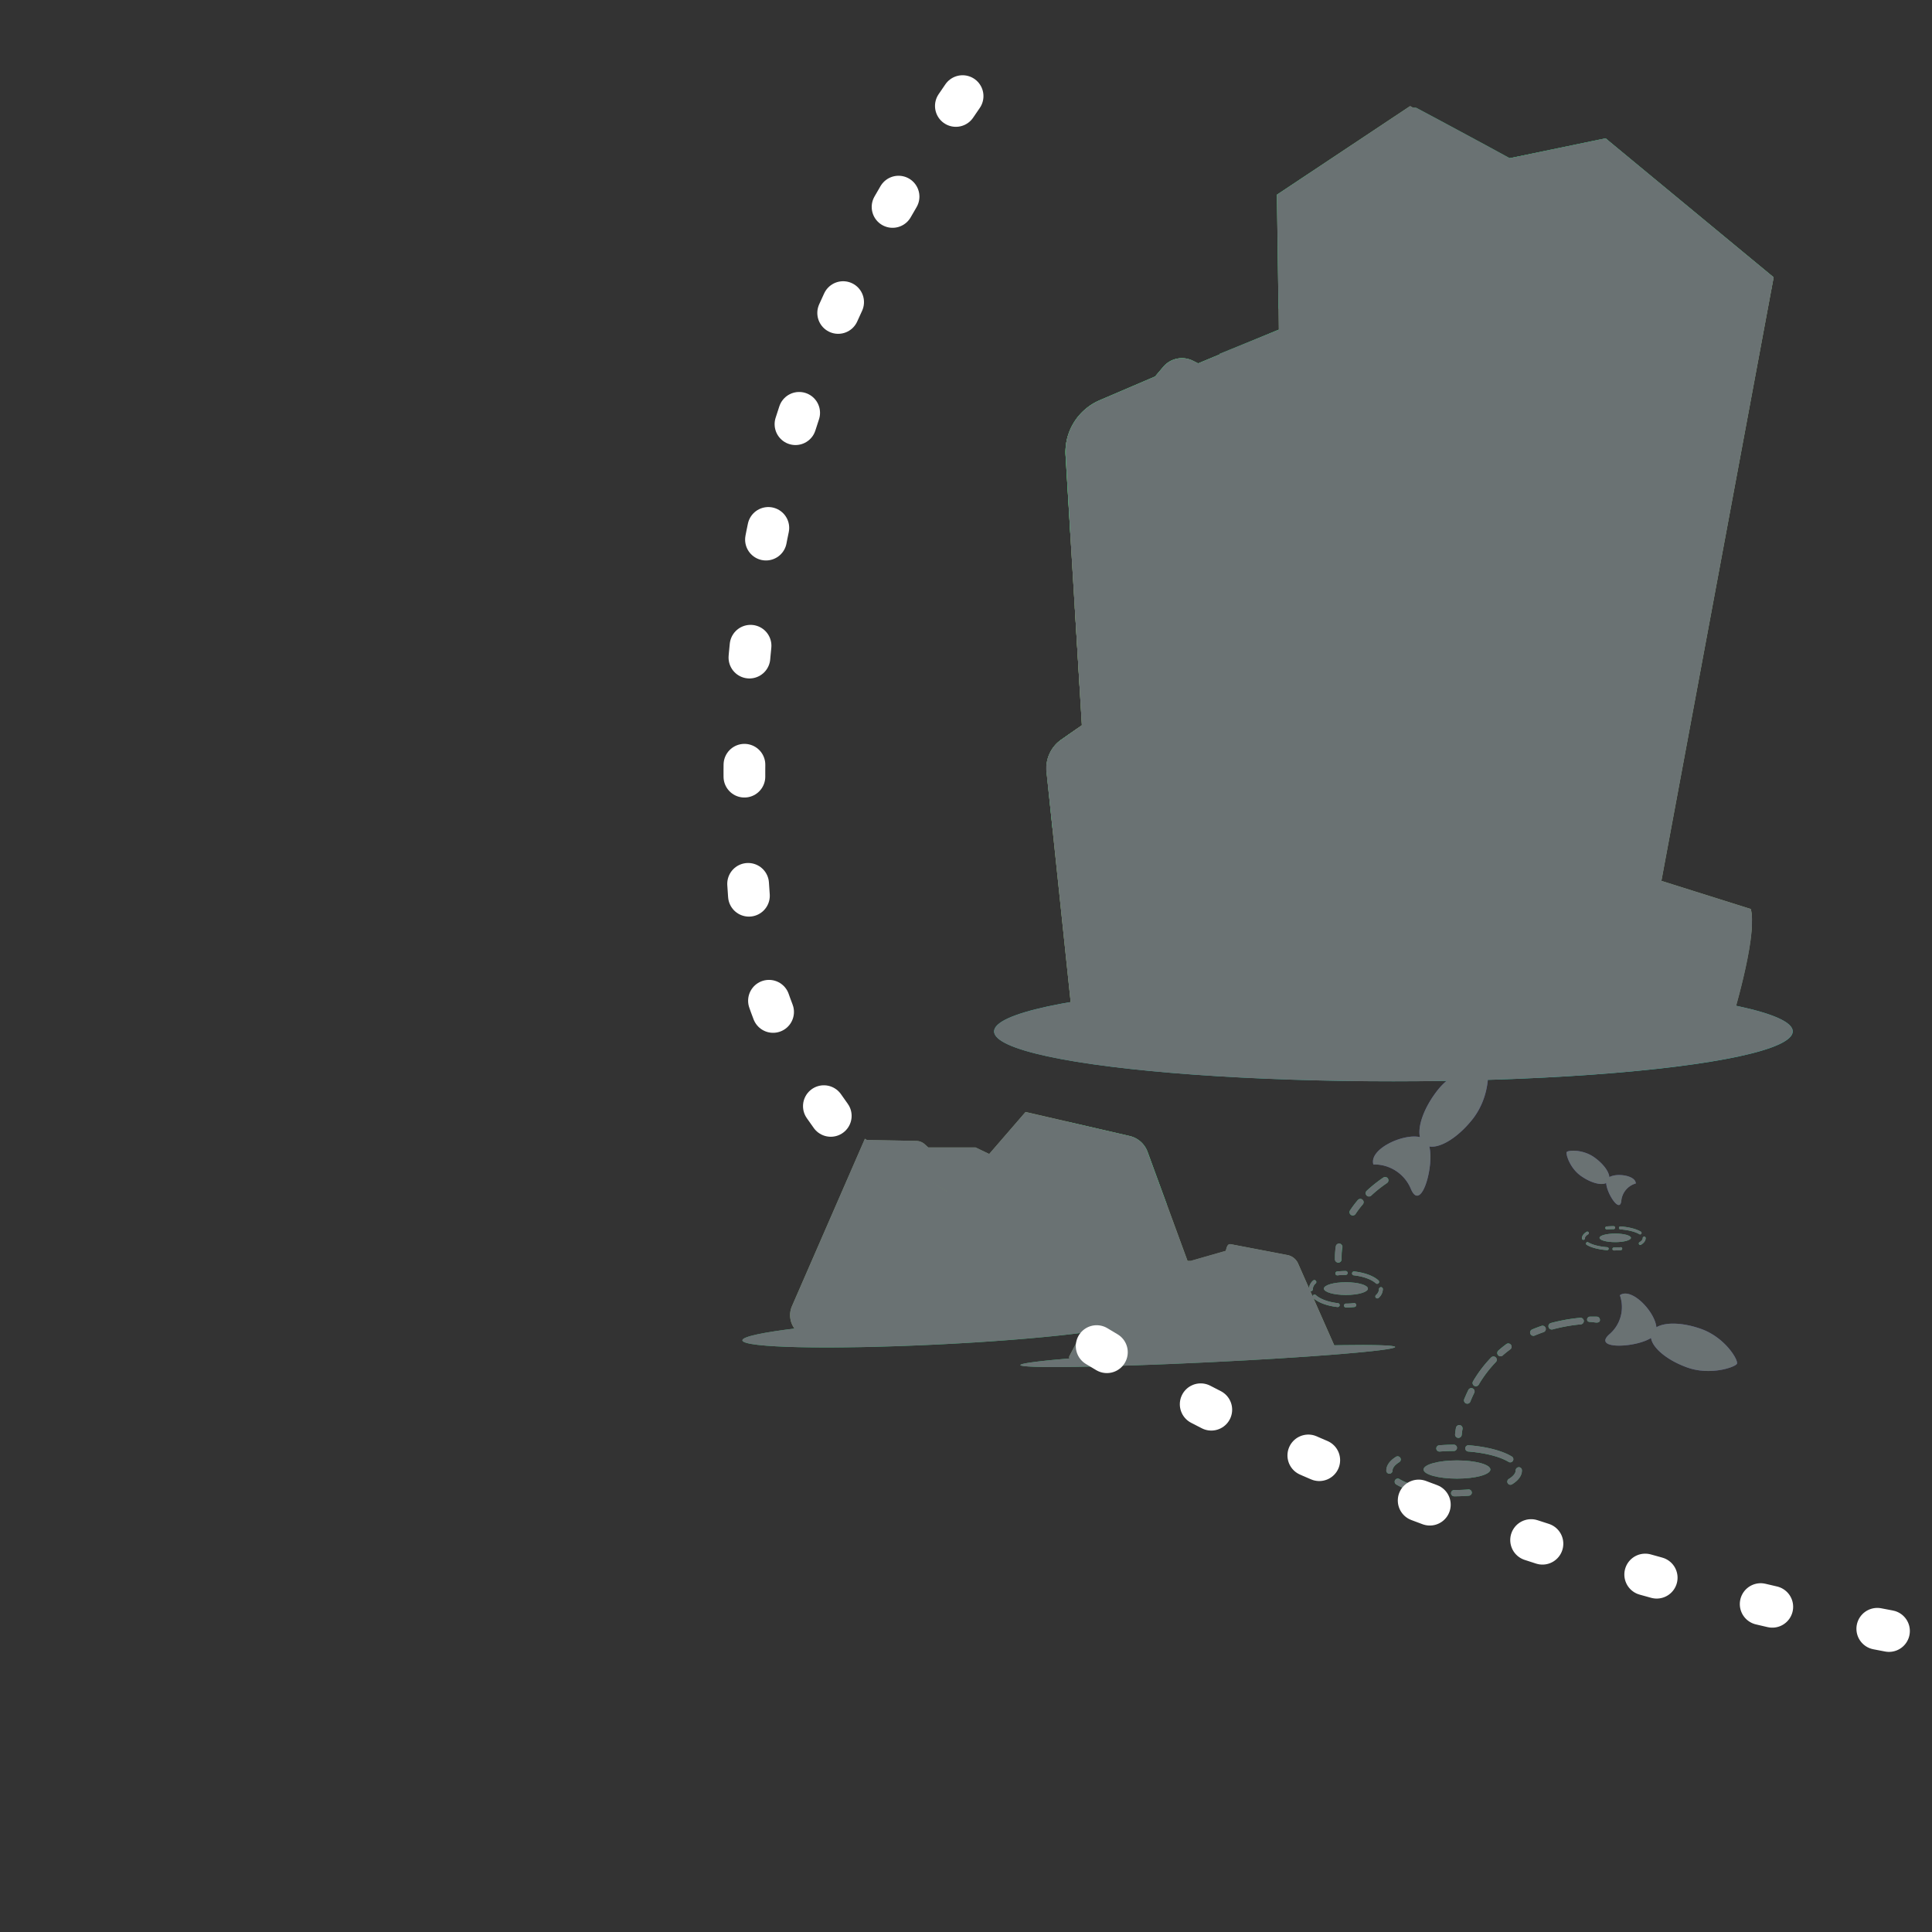 <svg xmlns="http://www.w3.org/2000/svg" width="1000" height="1000" viewBox="0 0 1000 1000"><rect x="0" y="0" width="1000" height="1000" fill="#333333" stroke="none"/><defs><style>.cls-1{isolation:isolate;}.cls-2{fill:#25c4a6;}.cls-3{fill:#2eb772;}.cls-4{fill:#7ea26f;}.cls-5{fill:#718e65;}.cls-6{fill:#31c37c;}.cls-7{fill:#32c77c;}.cls-8{fill:#67815c;}.cls-9{fill:#2db470;}.cls-10{fill:#84aa73;}.cls-11{fill:#8bd7b5;}.cls-12{fill:#2eb973;}.cls-13{fill:#7b9a6e;}.cls-14{fill:#4f4f98;}.cls-15{fill:#47c789;}.cls-16{fill:#2fbc75;}.cls-17{fill:#80a571;}.cls-18{mix-blend-mode:multiply;}.cls-19{fill:#6a7273;}.cls-20{fill:none;stroke:#fff;stroke-linecap:round;stroke-miterlimit:10;stroke-width:21.6px;stroke-dasharray:6.17 55.53;}</style></defs><title>L6_block</title><g class="cls-1"><g id="plano1"><ellipse class="cls-2" cx="721.24" cy="533.85" rx="206.69" ry="25.82"/><ellipse class="cls-3" cx="625.12" cy="701.88" rx="97.09" ry="3.25" transform="translate(-33.05 30.9) rotate(-2.76)"/><ellipse class="cls-3" cx="484.14" cy="688.97" rx="99.98" ry="7" transform="translate(-32.6 24.1) rotate(-2.76)"/><path class="cls-4" d="M555.1,527.43H895.85s14-44,10.36-56.93l-46.38-14.6L918,143.47,831.42,72,779.29,82.34,729.85,54.91l-68.93,45.87,1,69.86L620.17,188.1l-2.73-1.36a12.68,12.68,0,0,0-15.36,3.15l-4.23,5-28.69,12.29a29.15,29.15,0,0,0-17.61,28.56L560,375.37l-10.7,7.49a18.06,18.06,0,0,0-7.6,16.67Z"/><path class="cls-5" d="M758.35,240l-94.11-31.61a2.6,2.6,0,0,1-1.77-2.42l-.58-35.31L620.17,188.1l-2.73-1.36a12.68,12.68,0,0,0-15.35,3.15l-4.23,5-28.69,12.29a29.15,29.15,0,0,0-17.61,28.56L560,375.37l11.24,152.07H717l44-283.17A3.9,3.9,0,0,0,758.35,240Z"/><path class="cls-4" d="M557.77,219.73a3,3,0,0,0-3.31,1.55,29,29,0,0,0-2.91,14.47L560,375.37l11.24,152.07H699.34l.38-140.61,4.23-8.47-6.35-5.82,10.06-16.41-2.54-97.34A10.22,10.22,0,0,0,697,248.56Z"/><path class="cls-6" d="M831.07,71.59,779.29,82.34l-50-26.88-68.35,45.32,0,1.33,55.73-11.94a34.47,34.47,0,0,1,25,4.19l125.75,75.87,17-17,32.29-2.94,1.26-6.78Z"/><path class="cls-5" d="M879,144.46l-18.88,23.37-6.29,47.65L817,205.59,796.32,360.71,811.6,530.22h84.24s14-45.43,10.36-58.32l-46.38-15.3L918,143.82Z"/><path class="cls-4" d="M610.1,387.15,560,375.37l-10.7,7.49a18.05,18.05,0,0,0-7.6,16.67L555.1,527.43h63.17l-.61-135.24C617.88,392.19,615.54,388.33,610.1,387.15Z"/><path class="cls-7" d="M559.31,214.22a29.08,29.08,0,0,0-7.76,21.52L554,276.68c2,3.89,4.7,6.53,8.34,6.71,12.89.63,14.28-11,14.4-14.52,0,6.56.43,43.42,14.9,45.11,15.89,1.85,12.72-28.35,12.72-28.35s4.5,33.12,25.62,36.21c18.11,0,23.29-19.22,23.29-19.22s5.91,25.87,28.83,27.72,27.72-25.87,25.5-36.22l-.27-35a15.77,15.77,0,0,0-12.42-15.29L562.37,215Z"/><path class="cls-6" d="M758.35,240l-94.11-31.61a2.6,2.6,0,0,1-1.77-2.42l-.58-35.31L620.17,188.1l-2.73-1.36a12.68,12.68,0,0,0-15.36,3.15l-4.23,5-28.69,12.29a29.06,29.06,0,0,0-14.58,13.92,3,3,0,0,1,3.18-1.37l43.52,9,35.51,7.35L697,248.56c3.53.73,8.74,11.62,9.94,14.84,0,0-.29-9.13,17.7-11.12,9.25-1,36.34-8.08,36.34-8.08A3.89,3.89,0,0,0,758.35,240Z"/><polygon class="cls-8" points="710.39 238.66 722.25 247.44 726.06 251.91 723.57 288.27 734.98 250.95 729.71 244.37 710.39 238.66"/><polygon class="cls-8" points="853.85 215.48 820.58 220.6 796.48 358.64 817 205.59 853.85 215.48"/><polygon class="cls-8" points="871.32 193.19 876.56 208.93 870.73 229.93 870.73 229.93 871.71 251.39 858.37 267.86 874.86 252.12 874.81 232.26 881.81 210.1 871.32 193.19"/><path class="cls-8" d="M850.7,488.25l56.11-11.51a20.9,20.9,0,0,0-.6-5.38l-46.14-15Z"/><polygon class="cls-9" points="807.07 103.12 832.38 72.67 831.07 71.59 779.29 82.34 778.9 82.1 807.07 103.12"/><path class="cls-9" d="M733,55.77s74.51,39.54,79.87,44.29S825.44,111,832.89,117c14.87,12,30.67,22.89,30.67,22.89s-16.71-9.42-32.68-20.14c-8-5.32-15.87-10.87-21.68-15.19s-80.12-49-80.12-49Z"/><path class="cls-9" d="M653.84,239.45s10.95,1.5,21.83,3.3c2.72.44,5.47.76,8,1.24a65.71,65.71,0,0,1,6.83,1.84,47.43,47.43,0,0,1,6.5,2.56l-.07.33a47.42,47.42,0,0,1-7-.23,65.71,65.71,0,0,1-7-1c-2.52-.57-5.17-1.36-7.84-2-10.7-2.67-21.35-5.64-21.35-5.64Z"/><path class="cls-9" d="M557.8,219.56s.84-.09,2.28-.1,3.51-.07,5.93.11,5.26.39,8.26.8c1.49.23,3.05.38,4.6.7l4.72.88c3.14.71,6.28,1.41,9.19,2.26s5.58,1.83,7.89,2.57,4.17,1.71,5.5,2.22,2.05,1,2.05,1l-.07.33-25.25-5.05-25.18-5.39Z"/><path class="cls-9" d="M625,227.58a13.48,13.48,0,0,1,1.17,2.66,25.29,25.29,0,0,1,.88,12,13.38,13.38,0,0,1-.78,2.8,13.37,13.37,0,0,1-1.18-2.66,25.29,25.29,0,0,1-.87-12A13.48,13.48,0,0,1,625,227.58Z"/><path class="cls-9" d="M633,227.58a13.48,13.48,0,0,1,1.17,2.66,25.29,25.29,0,0,1,.88,12,13.38,13.38,0,0,1-.78,2.8,13.37,13.37,0,0,1-1.18-2.66,25.29,25.29,0,0,1-.87-12A13.48,13.48,0,0,1,633,227.58Z"/><polygon class="cls-8" points="734.11 416.45 735.96 375.83 729.72 358.13 735.86 340.37 728.99 328.27 725.54 318.48 733.02 325.96 735.25 333.2 739.31 340.6 733.88 357.02 740.68 374.81 734.11 416.45"/><path class="cls-10" d="M597.34,398.83l0-.53,16.61-10.13-20.7-5.65-29.16-6.28a9.51,9.51,0,0,0-7.45,1.5l-7.3,5.11a18,18,0,0,0-7.13,10.43Z"/><polygon class="cls-9" points="662.47 205.94 661.89 170.64 631.27 183.13 662.47 205.94"/><path class="cls-7" d="M559.78,417.95c-.7,2.8-3,17.25,5.36,17.72s14-6.76,10.49-28.21c0,0-1.17-4.9,2.8-1.87s10.72,3.73,11-1.4.11-11.46-8.3-12.57c-11.88-1.57-18.41-.29-27.54-11.73l-4.24,3a18.05,18.05,0,0,0-7.6,16.67L544.8,429a13.31,13.31,0,0,0,9.62-9.41C556.05,412.82,560.48,415.15,559.78,417.95Z"/><path class="cls-6" d="M546.55,385.3a17.89,17.89,0,0,0-1.6,2l-.23.32a18.28,18.28,0,0,0-2.53,5.71h0l15,1.51,8.71.88,5.4.54,17.88,1.8c-.5-1.89-4.12-6.38-8.32-6.85-25.83-2.94-16.24-19.21-27.31-11.27l-4.24,3a17.72,17.72,0,0,0-2.28,1.93C546.87,385,546.71,385.13,546.55,385.3Z"/><path class="cls-5" d="M616.31,395.45c0-.26-2.28-7.35-2.38-7.27L594.46,398.8l16.16,129.82,7.64.52Z"/><path class="cls-7" d="M613.93,388.17l-7.32-2c-14.16,2.37-9.29,12.41-9.29,12.41l.7,16.16c1,7.15,2.95,13.61,7,14.15,7.24.95,5.58-10.38,3.87-14.88s2.48-3.87,2.48-3.87C621.12,413.38,615.49,389.18,613.93,388.17Z"/><polygon class="cls-11" points="597.34 398.83 597.32 398.3 597.34 398.83 597.34 398.83"/><path class="cls-12" d="M606.61,386.18c-14.16,2.37-9.29,13-9.29,13v.86h0l0-1.15,16.61-10.44Z"/><polygon class="cls-13" points="699.72 386.82 666.52 526.9 699.34 527.43 699.72 386.82"/><path class="cls-5" d="M555.1,530.22H885.19c-7-4.34-14.87-3.59-23.41-4.5-17.89-2.15-51.21-7.12-51.21-7.12l-43.11,1.49-48.62-4-19.48,2.25-31.23,1.69-50-.58s-11.93,3.4-62,4.57c-.5,0-.93,1.51-1.4,1.57Z"/><path class="cls-4" d="M421.35,692.48l204-10.68L594,596.24a13.15,13.15,0,0,0-9.38-8.28l-53.78-12.41-34.71,40.14a4.72,4.72,0,0,1-6.08.91l-42.35-27.18L409.95,676A11.76,11.76,0,0,0,421.35,692.48Z"/><path class="cls-5" d="M512,597.29l-7-3.36-11.23,0H480.5l-1.85-1.67a6.71,6.71,0,0,0-4.5-1.73l-26-.48,46,29.17C493.84,619.11,512,597.29,512,597.29Z"/><path class="cls-8" d="M860.15,167.83a72.28,72.28,0,0,1,2.35-7.76c.24-.61.35-1.33.85-1.73a12.82,12.82,0,0,0,1.23-1.42l2.36-2.92,9.44-11.69,1-1.23,1.59,0,19.51-.39c3.25-.07,6.5-.11,9.75-.21.81-.27,1.63.2,2.45.44l2.46.83c1.64.6,3.28,1.24,4.92,2-1.61.78-3.22,1.48-4.84,2.15l-2.42.93c-.81.27-1.61.78-2.43.54-3.25,0-6.5.12-9.76.18l-19.51.39,2.58-1.27-9.44,11.69-2.36,2.92a12.84,12.84,0,0,0-1.13,1.5c-.29.57-1,.83-1.51,1.19A72.28,72.28,0,0,1,860.15,167.83Z"/><ellipse class="cls-3" cx="696.64" cy="666.98" rx="11.39" ry="3.29"/><path class="cls-5" d="M622.9,663.41l14.89-16.92-21.45,6.16-7,0h-8.27l-1.16-.87a4.7,4.7,0,0,0-2.81-.9l-16.23-.25L607,664.39C608.23,665,622,664.32,622.9,663.41Z"/><path class="cls-4" d="M555.41,704.07l136-5.91-19.63-44.41a7.66,7.66,0,0,0-5.69-4.17l-29-5.55c-2.88-.55-2.12,5-4.05,6.86l-22.27,13a3.38,3.38,0,0,1-3.79.47l-25.82-13.77a.65.65,0,0,0-.85.22l-26.74,51C553,702.95,554,704.13,555.41,704.07Z"/><path class="cls-14" d="M769.3,551.06c-2.2-1.26-16.47,2-25.34,13.39-6.93,8.91-10.27,18.46-9,24.11-8.7-2-26.47,6.21-24.09,14.16a20.5,20.5,0,0,1,19.44,12.75c5.31,12.3,12.12-12,9.5-22.07,5.77,1,15.12-4.79,22.68-14.49C771.41,567.52,771,552,769.3,551.06Z"/><circle class="cls-15" cx="755.46" cy="563.64" r="2"/><path class="cls-14" d="M899.1,705.75c.46-2.23-6.36-13.52-18.6-17.89-9.57-3.42-18.69-3.58-23.15-.85-.72-8-12.78-20.89-18.91-16.61A18.47,18.47,0,0,1,833,690.63c-9,8,13.65,7,21.56,1.89.79,5.21,8.36,11.58,18.79,15.3C885.61,712.2,898.75,707.45,899.1,705.75Z"/><circle class="cls-15" cx="884.44" cy="697.46" r="1.8" transform="translate(-174 312.26) rotate(-18.26)"/><path class="cls-14" d="M810.95,596.25c.87-.93,8.23-1.45,14.17,2.73,4.65,3.27,7.66,7.38,7.85,10.3,3.89-2.26,13.66-.89,13.68,3.28a10.33,10.33,0,0,0-7.49,9c-.75,6.71-7.6-4-7.82-9.24-2.64,1.32-8-.09-13.05-3.65C812.35,604.49,810.28,597,810.95,596.25Z"/><circle class="cls-15" cx="819.47" cy="600.28" r="1.01" transform="translate(-139.41 264.99) rotate(-16.95)"/><path class="cls-16" d="M696.66,676.75a1,1,0,1,1,0-2,37.56,37.56,0,0,0,4.19-.23,1,1,0,1,1,.23,2,39.57,39.57,0,0,1-4.42.25Zm-4.3-.23h-.11c-5.4-.61-10-2.31-12.53-4.69a1,1,0,0,1,1.38-1.48c2.21,2.05,6.47,3.61,11.37,4.16a1,1,0,0,1-.11,2Zm20.54-4.47a1,1,0,0,1-.69-1.75,4.19,4.19,0,0,0,1.55-3,1.06,1.06,0,0,1,1-1.07,1,1,0,0,1,1,1h-1l1,0a6.2,6.2,0,0,1-2.19,4.55A1,1,0,0,1,712.89,672.05Zm-34.41-3.71a1,1,0,0,1-1-1v-.06a6.16,6.16,0,0,1,2.14-4.43,1,1,0,1,1,1.39,1.46,4.16,4.16,0,0,0-1.51,3A1,1,0,0,1,678.49,668.34Zm34.31-3.85a1,1,0,0,1-.68-.26c-2.24-2-6.5-3.59-11.39-4.13a1,1,0,0,1-.9-1.12,1,1,0,0,1,1.11-.89c5.39.6,10,2.29,12.54,4.64a1,1,0,0,1-.68,1.76Zm-20.57-4.37a1,1,0,0,1-.12-2,39.11,39.11,0,0,1,4.42-.25h0a1,1,0,1,1,0,2,36.59,36.59,0,0,0-4.19.24Z"/><path class="cls-16" d="M752.68,774.48a1.62,1.62,0,0,1,0-3.24c2.49,0,5-.1,7.38-.29a1.64,1.64,0,0,1,1.74,1.48,1.62,1.62,0,0,1-1.48,1.74C757.82,774.38,755.25,774.48,752.68,774.48Zm-7.5-.29H745c-9.36-.75-17.51-2.89-22.36-5.88a1.62,1.62,0,1,1,1.7-2.76c4.44,2.73,12.06,4.7,20.93,5.41a1.62,1.62,0,0,1-.13,3.24Zm36.65-5.68a1.62,1.62,0,0,1-.86-3c1.61-1,3.53-2.58,3.53-4.38a1.69,1.69,0,0,1,1.56-1.69h.06a1.56,1.56,0,0,1,1.61,1.44c0,.07,0,.29,0,.37,0,1.71-.88,4.42-5.06,7A1.62,1.62,0,0,1,781.82,768.5Zm-62.65-5.72a1.59,1.59,0,0,1-1.62-1.58h0c0-1.87.87-4.57,5-7.16a1.62,1.62,0,0,1,1.72,2.75c-1.59,1-3.48,2.56-3.48,4.34A1.65,1.65,0,0,1,719.17,762.78Zm62.52-5.87a1.62,1.62,0,0,1-.85-.24c-4.46-2.72-12.09-4.68-20.94-5.38a1.62,1.62,0,0,1,.25-3.23c9.34.74,17.5,2.87,22.37,5.84a1.62,1.62,0,0,1-.85,3ZM745,751.32a1.62,1.62,0,0,1-.13-3.23c2.48-.2,5.05-.31,7.63-.31h0a1.62,1.62,0,0,1,0,3.24c-2.5,0-5,.1-7.38.3Z"/><path class="cls-16" d="M754.87,744.23h-.13a1.71,1.71,0,0,1-1.58-1.82s.09-1.24.45-3.36a1.74,1.74,0,0,1,2-1.4,1.71,1.71,0,0,1,1.39,2c-.32,1.89-.41,3-.41,3A1.71,1.71,0,0,1,754.87,744.23Z"/><path class="cls-16" d="M759.47,726.54a1.7,1.7,0,0,1-1.58-2.35c.62-1.52,1.32-3.1,2.11-4.71a1.7,1.7,0,1,1,3.05,1.5c-.75,1.53-1.42,3-2,4.49A1.7,1.7,0,0,1,759.47,726.54Zm4.45-9a1.7,1.7,0,0,1-1.47-2.57,65.29,65.29,0,0,1,9.35-12.33,1.7,1.7,0,1,1,2.45,2.37,61.94,61.94,0,0,0-8.87,11.69A1.7,1.7,0,0,1,763.92,717.51Z"/><path class="cls-16" d="M776.69,702a1.7,1.7,0,0,1-1.12-3c1.27-1.11,2.62-2.2,4-3.24a1.7,1.7,0,1,1,2,2.74q-2,1.49-3.81,3.07A1.69,1.69,0,0,1,776.69,702Zm17-10.6a1.7,1.7,0,0,1-.67-3.27q2.32-1,4.82-1.85a1.7,1.7,0,0,1,1.1,3.22q-2.38.82-4.59,1.76A1.68,1.68,0,0,1,793.72,691.42Zm9.51-3.27a1.7,1.7,0,0,1-.45-3.35,91.35,91.35,0,0,1,15.14-2.7,1.7,1.7,0,1,1,.33,3.39,88,88,0,0,0-14.57,2.6A1.66,1.66,0,0,1,803.24,688.15Z"/><path class="cls-16" d="M823.18,684.23c-.91,0-1.66-.26-1.7-1.17a1.51,1.51,0,0,1,1.62-1.56c1.08,0,2.18,0,3.29,0a1.67,1.67,0,0,1,1.73,1.73c0,.94-.73,1.3-1.67,1.31s-2.14-.32-3.19-.32Z"/><path class="cls-16" d="M692.67,653.51A1.71,1.71,0,0,1,691,652s0-.5,0-1.41a35.59,35.59,0,0,1,.46-5.47,1.7,1.7,0,0,1,3.37.53,32,32,0,0,0-.42,4.94c0,.68,0,1.07,0,1.11a1.7,1.7,0,0,1-1.54,1.84Zm7.54-24.38a1.7,1.7,0,0,1-1.42-2.64,54.81,54.81,0,0,1,4-5.33,1.7,1.7,0,1,1,2.59,2.21,51.44,51.44,0,0,0-3.77,5A1.7,1.7,0,0,1,700.21,629.12Zm8.37-9.85a1.7,1.7,0,0,1-1.16-2.95,69.79,69.79,0,0,1,8.58-6.82,1.7,1.7,0,0,1,1.91,2.82,66.36,66.36,0,0,0-8.16,6.49A1.7,1.7,0,0,1,708.58,619.28Z"/><ellipse class="cls-3" cx="754.13" cy="760.62" rx="17.29" ry="4.71"/><path class="cls-16" d="M835.37,647.22a.76.76,0,0,1,0-1.52c1.19,0,2.35-.05,3.47-.14a.76.76,0,1,1,.12,1.52c-1.15.09-2.36.14-3.58.14Zm-3.53-.14h-.06c-4.39-.35-8.22-1.35-10.5-2.75a.76.76,0,1,1,.79-1.3c2.09,1.28,5.67,2.2,9.83,2.53a.76.76,0,0,1-.06,1.52ZM849,644.4a.76.76,0,0,1-.4-1.41c.76-.47,1.66-1.21,1.66-2.06a.82.82,0,0,1,.73-.83.74.74,0,0,1,.79.64s0,.17,0,.19c0,.85-.41,2.13-2.38,3.35A.76.76,0,0,1,849,644.4Zm-29.44-2.67a.73.73,0,0,1-.76-.73v-.07c0-.84.4-2.1,2.32-3.31a.76.76,0,1,1,.81,1.28c-.73.46-1.6,1.19-1.6,2A.79.79,0,0,1,819.61,641.74Zm29.33-2.81a.77.77,0,0,1-.39-.11c-2.11-1.27-5.69-2.18-9.84-2.5a.76.76,0,1,1,.12-1.52c4.37.34,8.2,1.33,10.51,2.72a.76.76,0,0,1-.39,1.41Zm-17.22-2.59a.76.76,0,0,1-.06-1.52c1.15-.09,2.36-.14,3.59-.15h0a.76.76,0,1,1,0,1.52c-1.19,0-2.36.05-3.47.15Z"/><ellipse class="cls-3" cx="836.04" cy="640.71" rx="8.12" ry="2.21"/><path class="cls-17" d="M558.82,355.78a21.78,21.78,0,1,0-2.52-41.55Z"/><path class="cls-7" d="M660.94,102.11l0-1.33.82,59.13c6-2.55,12.91-9.15,16-25.58,0,0,4.54-5,4.54,1.36s-6.82,42.72,13.63,40.9,15.45-35.9,15.45-35.9-.91-3.64,3.18-1.36,0,19.54,15.45,12.72,6.36-33.63,8.18-35.45,5.91,2.73,5.91,12.27,18.18,7.27,15.45-7.27c-1.2-6.38-2.92-13.37-4.47-19.21l-18.1-10.92A20.41,20.41,0,0,0,722.11,89Z"/><path class="cls-9" d="M660.94,102.11s2.29-.89,5.77-2,8.18-2.3,12.92-3.33,9.53-1.82,13.15-2.26,6.08-.55,6.08-.55-2.29.9-5.77,2-8.18,2.3-12.92,3.32-9.53,1.81-13.15,2.26S660.94,102.11,660.94,102.11Z"/><path class="cls-9" d="M716.67,90.16a14.12,14.12,0,0,1,1.7-.64,24,24,0,0,1,4.72-1,26.6,26.6,0,0,1,6.86.17A27.57,27.57,0,0,1,737.49,91C740,92,742.07,93.79,744.12,95l5.54,3.7c3.25,2.15,5.38,3.66,5.38,3.66s-2.32-1.18-5.74-3.05l-5.86-3.18a38.32,38.32,0,0,0-6.82-3.1,49.67,49.67,0,0,0-13.49-2.76c-1.9-.12-3.51-.15-4.65-.16S716.67,90.16,716.67,90.16Z"/><polygon class="cls-13" points="600.16 448.42 577.62 481.16 573.64 484.62 577.73 500.42 572.4 504.44 582.23 512.95 580.97 523.26 609.34 520.87 600.16 448.42"/><polyline class="cls-8" points="575.19 527.25 576.36 514.1 572.4 504.44 577.23 498.08 573.64 484.62 577.62 481.16 574.61 484.95 578.69 499.44 577.73 500.42 576.33 506.31 582.23 512.95 582.87 527.45"/><path class="cls-7" d="M578.13,618.74c6.91,5.46,15.27,15.94,25.79,4.63l-10-27.32a12.78,12.78,0,0,0-9.12-8l-32.21-7.43c1.77,2.57,2.69,5,1,6.28-4.4,3.3-18.69,13.19-9.16,29.32S571.17,613.24,578.13,618.74Z"/></g><g id="bloqueados"><g class="cls-18"><path class="cls-19" d="M898.63,520.59c3.32-12,8.39-32.33,8.18-43.71a22.67,22.67,0,0,0-.61-6.38l-46.26-14.56L918,143.82H918l0-.12,0,0,0,0,0-.2L831.92,72.3l-.85-.71h0L781.45,81.9C759,69.61,733,55.77,733,55.77l-1.75-.1-1.36-.75-68.93,45.87h0l.82,59.13h0l.15,10.73-30.62,12.49.29.21-11.39,4.77-2.73-1.36a12.8,12.8,0,0,0-14.62,2.35q-.38.38-.74.8l-4.23,5-28.69,12.29c-.78.33-1.53.7-2.27,1.1l-.47.27c-.6.34-1.19.69-1.76,1.06l-.3.21A29.14,29.14,0,0,0,552.13,228c0,.14-.06.27-.09.41q-.1.53-.19,1.07c0,.16-.05.33-.08.49s0,.24,0,.36l0,.32c0,.27-.06.54-.09.82,0,.07,0,.14,0,.21s0,.35,0,.53,0,.63,0,.94c0,.16,0,.32,0,.49s0,.23,0,.34c0,.58,0,1.16,0,1.75h0L554,276.13l0,.55h0l1.62,26.7,4.36,72-5.35,3.74-5.35,3.74c-.41.29-.81.6-1.19.92l-.27.23q-.49.43-1,.89l-.12.12a18,18,0,0,0-5.07,14.51L544.8,429h0l9.38,89.66c-24.91,4.27-39.63,9.52-39.63,15.21,0,14.26,92.54,25.82,206.69,25.82q14,0,27.5-.23a35.16,35.16,0,0,0-4.78,5c-6.93,8.91-10.27,18.46-9,24.11-8.7-2-26.47,6.21-24.09,14.16a20.5,20.5,0,0,1,19.44,12.75c5.31,12.3,12.12-12,9.5-22.07,5.77,1,15.12-4.79,22.68-14.49a38.93,38.93,0,0,0,7.58-20c90.55-2.74,157.81-12.94,157.81-25.1C927.93,529,917.23,524.47,898.63,520.59Z"/><path class="cls-19" d="M722.1,697.21c0-.95-12.18-1.21-31.51-.88l-10.81-24.45c2.57,2.34,7.1,4,12.46,4.63h.11a1,1,0,0,0,.11-2c-4.91-.55-9.16-2.1-11.37-4.16a1,1,0,0,0-1.43.05,1,1,0,0,0-.26.64l-1.21-2.74a1,1,0,0,0,1.3-1,4.16,4.16,0,0,1,1.51-3,1,1,0,1,0-1.39-1.46,6.41,6.41,0,0,0-2.11,3.86l-5.74-13a7.66,7.66,0,0,0-5.69-4.17l-29-5.55c-1.7-.33-2.13,1.49-2.6,3.41l-18.16,5.22h-1.68l-15.47-42.15-5.3-14.44a12.78,12.78,0,0,0-9.12-8l-32.21-7.43h0l-21.76-5L512,597.29h0l-7-3.36-11.23,0H480.5l-1.85-1.67a6.71,6.71,0,0,0-4.5-1.73L448.57,590l-.92-.59L409.95,676a11.66,11.66,0,0,0,1.31,11.64c-16.81,2.07-27.08,4.25-27,6.11.19,3.86,45,4.84,100.21,2.18,30.15-1.45,57.13-3.69,75.37-6.05l-6.27,12a1.31,1.31,0,0,0,0,1.25c-15.83,1.34-25.48,2.58-25.44,3.43.09,1.79,43.57,1.15,97.13-1.43S722.18,699,722.1,697.21ZM490.52,616.86a4.68,4.68,0,0,1-.52-.26l-7.8-5Z"/><ellipse class="cls-19" cx="696.64" cy="666.98" rx="11.39" ry="3.29"/><path class="cls-19" d="M880.5,687.86c-9.57-3.42-18.69-3.58-23.15-.85-.72-8-12.78-20.89-18.91-16.61A18.47,18.47,0,0,1,833,690.63c-9,8,13.65,7,21.56,1.89.79,5.21,8.36,11.58,18.79,15.3,12.24,4.37,25.38-.38,25.73-2.08C899.55,703.52,892.74,692.23,880.5,687.86Z"/><path class="cls-19" d="M833,609.29c-.19-2.92-3.21-7-7.85-10.3-5.94-4.18-13.3-3.66-14.17-2.73-.66.71,1.4,8.24,7.35,12.42,5.07,3.57,10.41,5,13.05,3.65.22,5.26,7.06,15.95,7.82,9.24a10.33,10.33,0,0,1,7.49-9C846.64,608.39,836.87,607,833,609.29Z"/><path class="cls-19" d="M691.23,659.23a1,1,0,0,0,1,.9h.12a36.6,36.6,0,0,1,4.19-.24,1,1,0,1,0,0-2,39.12,39.12,0,0,0-4.42.25A1,1,0,0,0,691.23,659.23Z"/><path class="cls-19" d="M699.83,659a1,1,0,0,0,.9,1.12c4.89.54,9.16,2.08,11.39,4.13a1,1,0,0,0,1.36-1.49c-2.58-2.35-7.15-4-12.54-4.64A1,1,0,0,0,699.83,659Z"/><path class="cls-19" d="M714.76,666.23a1.06,1.06,0,0,0-1,1.07,4.19,4.19,0,0,1-1.55,3,1,1,0,1,0,1.38,1.47,6.2,6.2,0,0,0,2.19-4.55l-1,0h1A1,1,0,0,0,714.76,666.23Z"/><path class="cls-19" d="M696.66,674.73a1,1,0,0,0,0,2,39.56,39.56,0,0,0,4.42-.25,1,1,0,1,0-.23-2A37.56,37.56,0,0,1,696.66,674.73Z"/><path class="cls-19" d="M724.26,756.78a1.62,1.62,0,0,0-1.72-2.75c-4.13,2.59-5,5.28-5,7.16h0a1.59,1.59,0,0,0,1.62,1.58,1.65,1.65,0,0,0,1.62-1.66C720.78,759.34,722.67,757.78,724.26,756.78Z"/><path class="cls-19" d="M760.06,770.95c-2.41.19-4.89.29-7.38.29a1.62,1.62,0,0,0,0,3.24c2.58,0,5.15-.1,7.64-.3a1.62,1.62,0,0,0,1.48-1.74A1.64,1.64,0,0,0,760.06,770.95Z"/><path class="cls-19" d="M786.12,759.43h-.06a1.69,1.69,0,0,0-1.56,1.69c0,1.81-1.92,3.38-3.53,4.38a1.62,1.62,0,1,0,1.71,2.75c4.18-2.6,5.06-5.32,5.06-7,0-.07,0-.29,0-.37A1.56,1.56,0,0,0,786.12,759.43Z"/><path class="cls-19" d="M752.52,747.77c-2.58,0-5.15.11-7.63.31a1.62,1.62,0,0,0,.13,3.23h.13c2.4-.19,4.88-.29,7.38-.3a1.62,1.62,0,0,0,0-3.24Z"/><path class="cls-19" d="M758.42,749.55a1.62,1.62,0,0,0,1.49,1.74c8.85.7,16.48,2.66,20.94,5.38a1.62,1.62,0,1,0,1.69-2.77c-4.88-3-13-5.11-22.37-5.84A1.64,1.64,0,0,0,758.42,749.55Z"/><path class="cls-19" d="M745.3,771c-8.86-.71-16.49-2.68-20.93-5.41a1.62,1.62,0,1,0-1.7,2.76c4.85,3,13,5.13,22.36,5.88h.13a1.62,1.62,0,0,0,.13-3.24Z"/><path class="cls-19" d="M754.87,744.23a1.71,1.71,0,0,0,1.7-1.58s.09-1.16.41-3a1.71,1.71,0,0,0-1.39-2,1.74,1.74,0,0,0-2,1.4c-.36,2.12-.45,3.36-.45,3.36a1.71,1.71,0,0,0,1.58,1.82Z"/><path class="cls-19" d="M760,719.49c-.79,1.61-1.49,3.18-2.11,4.71a1.7,1.7,0,1,0,3.15,1.28c.59-1.45,1.26-3,2-4.49a1.7,1.7,0,1,0-3.05-1.5Z"/><path class="cls-19" d="M771.81,702.61a65.28,65.28,0,0,0-9.35,12.33,1.7,1.7,0,1,0,2.93,1.73A61.94,61.94,0,0,1,774.26,705a1.7,1.7,0,1,0-2.45-2.37Z"/><path class="cls-19" d="M817.93,682.1a91.35,91.35,0,0,0-15.14,2.7,1.7,1.7,0,0,0,.45,3.35,1.66,1.66,0,0,0,.45-.06,88,88,0,0,1,14.57-2.6,1.7,1.7,0,1,0-.33-3.39Z"/><path class="cls-19" d="M797.87,686.31q-2.5.86-4.82,1.85a1.7,1.7,0,0,0,.67,3.27,1.68,1.68,0,0,0,.67-.14q2.21-.94,4.59-1.76a1.7,1.7,0,0,0-1.1-3.22Z"/><path class="cls-19" d="M777.81,701.6q1.81-1.58,3.81-3.07a1.7,1.7,0,1,0-2-2.74c-1.42,1-2.76,2.13-4,3.24a1.7,1.7,0,0,0,2.24,2.57Z"/><path class="cls-19" d="M826.39,681.51c-1.11,0-2.21-.05-3.29,0a1.51,1.51,0,0,0-1.62,1.56c0,.91.8,1.17,1.7,1.17h.08c1,0,2.11.34,3.19.32s1.69-.37,1.67-1.31A1.67,1.67,0,0,0,826.39,681.51Z"/><path class="cls-19" d="M702.81,621.14a54.82,54.82,0,0,0-4,5.33,1.7,1.7,0,1,0,2.84,1.88,51.45,51.45,0,0,1,3.77-5,1.7,1.7,0,1,0-2.59-2.21Z"/><path class="cls-19" d="M693.34,643.66a1.71,1.71,0,0,0-1.95,1.42,35.59,35.59,0,0,0-.46,5.47c0,.91,0,1.41,0,1.41a1.71,1.71,0,0,0,1.69,1.55h.16a1.7,1.7,0,0,0,1.54-1.84s0-.43,0-1.11a32,32,0,0,1,.42-4.94A1.7,1.7,0,0,0,693.34,643.66Z"/><path class="cls-19" d="M718.36,610a1.7,1.7,0,0,0-2.37-.46,69.79,69.79,0,0,0-8.58,6.82,1.7,1.7,0,1,0,2.33,2.49,66.37,66.37,0,0,1,8.16-6.49A1.71,1.71,0,0,0,718.36,610Z"/><ellipse class="cls-19" cx="754.13" cy="760.62" rx="17.29" ry="4.71"/><path class="cls-19" d="M822,638.92a.76.76,0,1,0-.81-1.28c-1.91,1.21-2.32,2.47-2.32,3.31V641a.73.73,0,0,0,.76.73.79.79,0,0,0,.76-.8C820.37,640.11,821.24,639.38,822,638.92Z"/><path class="cls-19" d="M831.84,647.08a.76.76,0,0,0,.06-1.52c-4.16-.33-7.74-1.25-9.83-2.53a.76.76,0,1,0-.79,1.3c2.28,1.4,6.11,2.4,10.5,2.75Z"/><path class="cls-19" d="M835.37,645.7a.76.76,0,1,0,0,1.52h0c1.22,0,2.43-.05,3.58-.14a.76.76,0,1,0-.12-1.52C837.72,645.65,836.55,645.69,835.37,645.7Z"/><path class="cls-19" d="M831.77,636.34c1.11-.09,2.28-.14,3.47-.15a.76.76,0,0,0,0-1.52h0c-1.23,0-2.43.05-3.59.15a.76.76,0,0,0,.06,1.52Z"/><path class="cls-19" d="M848.4,644a.76.76,0,0,0,1,.24c2-1.22,2.38-2.49,2.38-3.35,0,0,0-.17,0-.19a.74.74,0,0,0-.79-.64.82.82,0,0,0-.73.83c0,.85-.9,1.59-1.66,2.06A.76.76,0,0,0,848.4,644Z"/><path class="cls-19" d="M849.33,637.52c-2.3-1.39-6.13-2.38-10.51-2.72a.76.76,0,1,0-.12,1.52c4.15.32,7.73,1.24,9.84,2.5a.76.76,0,0,0,.79-1.3Z"/><ellipse class="cls-19" cx="836.04" cy="640.71" rx="8.12" ry="2.21"/></g></g><g id="camino_bloqueado" data-name="camino bloqueado"><path class="cls-20" d="M430,577.58c-23.85-32.8-38.54-67.58-41.57-103.91C370.75,262,429.66,143.77,518.87,20.41"/><path class="cls-20" d="M977.74,844.21C820.91,815.14,660.06,758.38,546,683"/></g></g></svg>